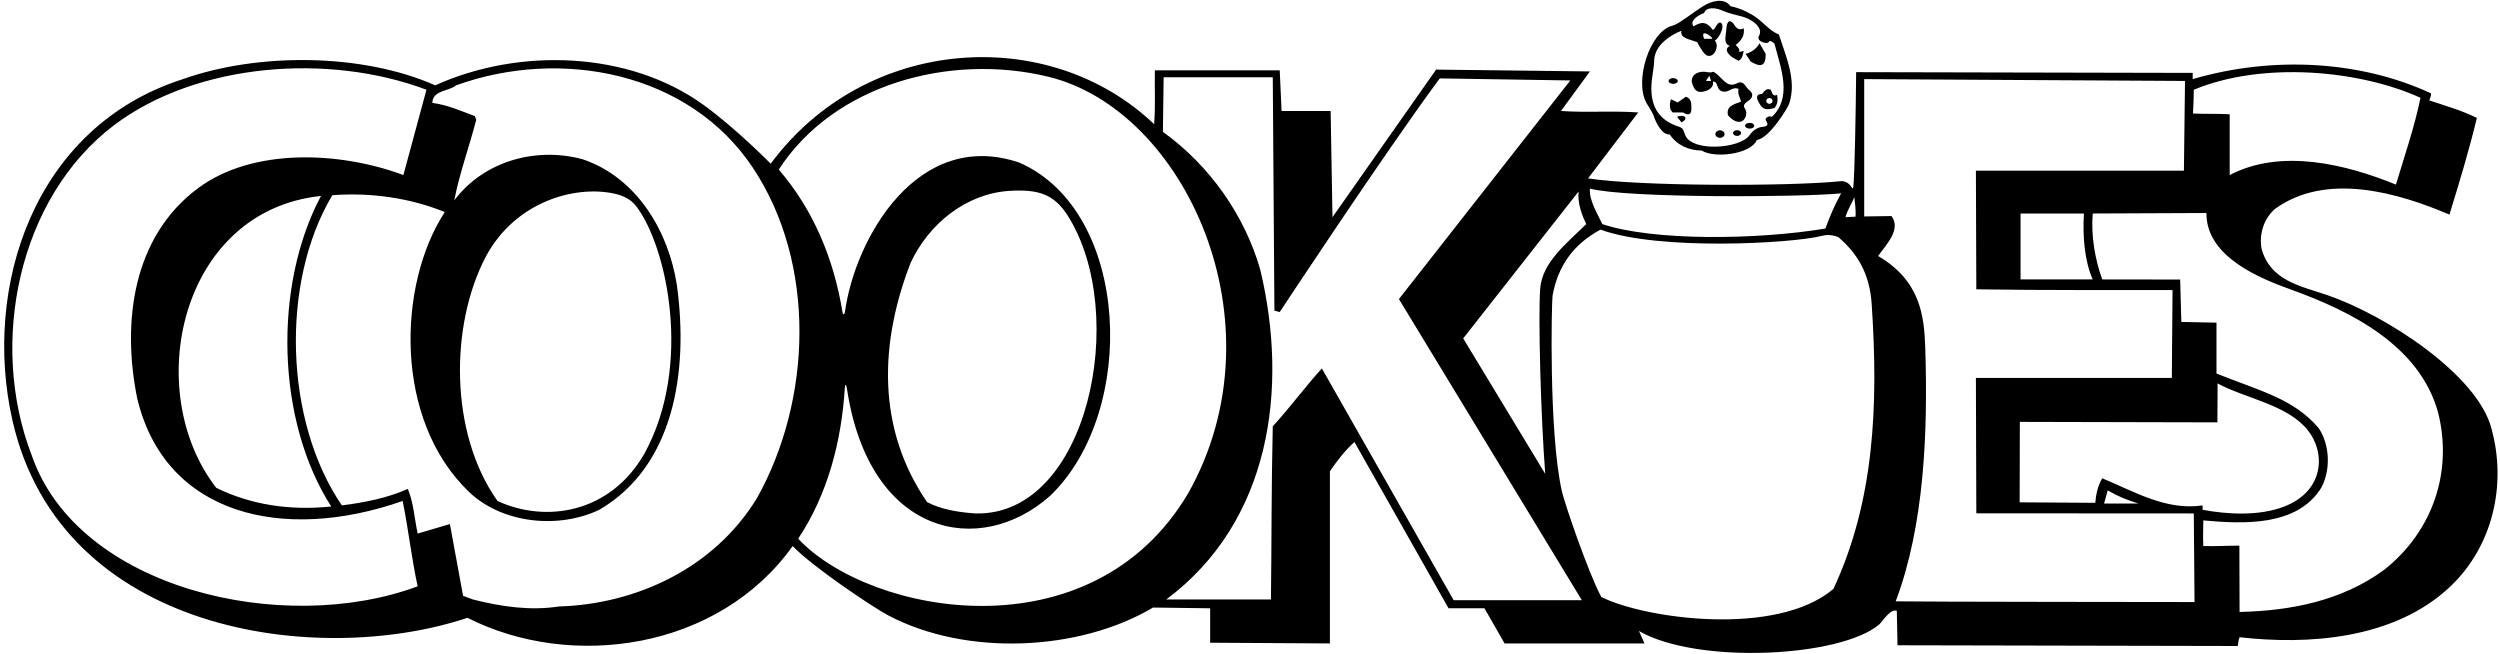 <?xml version="1.0" encoding="UTF-8"?>
<svg xmlns="http://www.w3.org/2000/svg" xmlns:xlink="http://www.w3.org/1999/xlink" width="512pt" height="134pt" viewBox="0 0 512 134" version="1.1">
<g id="surface1">
<path style=" stroke:none;fill-rule:nonzero;fill:rgb(0%,0%,0%);fill-opacity:1;" d="M 338.781 24.02 C 339.164 25.145 340.453 27.742 341.965 27.527 C 343.391 29.703 345.863 30.828 348.488 30.828 C 351.188 32.504 358.598 31.574 359.812 28.652 C 362.363 28.352 366.172 22.047 366.449 21.176 C 367.984 16.406 365.773 11.621 364.312 7.055 C 363.125 6.605 362.055 5.645 360.961 4.629 C 357.969 1.848 354.414 1.277 354.414 1.277 C 353.094 -0.617 350.348 0.285 348.852 1.227 C 347.449 2.105 345.918 3.273 345.324 3.652 C 344.363 4.273 343.484 5.004 342.422 5.285 C 337.895 6.5 334.613 16.559 337.238 21.172 C 337.762 22.09 338.406 22.902 338.781 24.02 Z M 338.395 15.652 C 338.465 15.188 338.777 13.133 338.773 12.527 C 338.758 8.301 344.363 6.305 344.363 6.305 C 343.988 7.805 345.914 8 347.59 8.629 C 347.59 8.629 348.855 11.172 349.648 11.398 C 351.23 11.859 352.172 9.203 351.188 8.328 C 351.898 7.82 352.367 6.973 352.668 6.059 C 353.027 4.961 352.312 3.977 351.598 5.125 C 351.355 5.52 351.121 5.969 350.812 6.152 C 349.426 4.246 348.281 4.5 346.84 5.402 C 346.086 4.414 347.25 3.336 349 2.664 C 349.406 1.375 351.398 1.527 352.852 2.215 C 353.645 2.594 355.84 3.156 356.094 3.211 C 359.051 3.84 361.164 5.789 360.25 7.316 C 359.551 8.477 361.988 9.234 362.297 8.531 C 362.473 8.137 363.375 8.785 363.434 9.016 C 364.703 13.984 367.117 19.914 362.891 23.93 C 362.336 23.586 361.41 24.188 361.613 24.574 C 361.93 25.184 362.391 25.723 361.238 25.953 C 359.902 26.004 358.992 26.723 358.285 27.715 C 356.336 30.449 346.672 31.148 345.164 27.754 C 344.719 26.75 344.84 26.266 343.871 25.961 C 338.859 24.391 337.656 20.562 338.395 15.652 Z M 350.664 7.953 L 349.016 7.953 C 348.039 5.684 350.762 7.465 350.664 7.953 Z M 353.523 6.246 C 353.66 3.605 354.629 4.145 355.371 5.352 C 355.719 5.918 356.438 6.23 357.113 5.777 C 357.34 7.277 356.664 8.254 355.465 9.227 C 356.062 9.754 356.289 10.055 356.215 10.652 L 357.113 10.43 C 356.891 11.254 356.891 12.004 356.062 12.453 C 355.625 12.188 354.895 11.883 354.457 11.48 C 353.676 10.754 353.18 10.027 354.266 9.379 C 352.883 8.984 353.465 7.434 353.523 6.246 Z M 358.539 12.602 L 357.488 11.027 C 358.688 10.727 359.75 10 360.34 8.852 L 361.613 11.027 C 361.641 13.605 360.605 13.844 358.539 12.602 Z M 510.266 87.828 C 507.465 76.754 488.566 64.52 476.68 60.457 C 471.105 58.555 464.973 57.504 463.164 50.93 C 462.641 47.93 463.613 44.852 465.863 42.828 C 476.438 35.102 491.289 39.527 501.641 43.953 C 503.664 37.43 505.688 30.68 507.266 24.152 C 504.113 22.578 500.812 21.68 497.516 20.555 C 497.75 20 497.875 19.625 497.891 19.129 C 483.77 12.562 465.871 11.297 449.062 16.203 L 449.062 14.93 L 380.141 14.777 C 380.066 22.516 379.859 35.09 379.566 38.242 C 379.504 38.891 379.203 38.375 379.051 38.148 C 378.598 37.465 377.777 36.961 376.766 37.129 C 366.34 38.18 335.5 38.168 325.238 36.527 C 328.688 32.027 332.062 27.527 335.516 23.027 C 330.34 22.652 324.863 23.102 319.688 22.727 C 321.641 20.027 323.664 17.328 325.613 14.629 L 294.113 14.254 L 272.891 44.477 L 272.516 22.727 L 262.465 22.727 L 262.09 14.402 L 236.516 14.402 C 236.438 18.078 236.664 21.828 236.363 25.43 C 214.887 4.934 177.336 7.188 157.84 33.527 C 157.84 33.527 150.859 26.41 144.145 21.531 C 128.805 10.395 106.246 9.73 89.141 17.477 C 74.215 10.879 52.914 10.727 37.465 16.203 C 6.797 26.004 -3.621 58.984 2.559 86.152 C 12.5 129.832 65.188 136.719 95.738 126.527 C 117.066 137.355 147.23 133.039 162.34 111.828 C 166.359 116.062 178.785 124.391 181.969 126.062 C 197.984 134.477 221.074 133.371 236.141 124.426 L 247.84 124.578 L 247.84 131.629 L 272.363 131.777 L 272.363 96.527 C 273.789 94.426 275.516 92.176 277.391 90.527 L 296.664 124.578 L 304.016 124.578 L 308.141 131.777 L 336.789 131.777 L 335.664 129.227 C 347.504 136.098 376.934 134.648 384.875 127.875 C 385.398 127.43 387.211 124.52 388.465 125.102 L 388.613 132.152 L 458.289 132.301 C 458.438 131.703 458.363 131.176 458.664 130.504 C 472.465 132.078 490.312 131.051 501.863 120.078 C 510.5 111.875 513.414 99.301 510.266 87.828 Z M 449.289 18.379 C 463.391 12.527 483.188 14.328 495.715 20.027 C 494.516 25.953 492.414 32.027 490.688 37.805 C 480.562 33.68 467.215 30.305 456.641 35.852 L 456.641 23.402 C 454.09 23.254 451.875 23.375 449.125 23.25 C 449.25 21.125 449.25 20.125 449.289 18.379 Z M 379.766 40.352 C 379.914 41.629 380.125 43.375 380 44.375 L 377.965 44.477 C 378.266 43.129 379.25 41.75 379.766 40.352 Z M 325.625 38.625 C 333.25 40.625 368.93 40.402 377.062 39.602 C 375.625 42.25 374.875 44 373.84 46.805 C 359.746 49.152 338.539 49.363 328.164 45.902 C 327.27 43.98 325.355 40.93 325.625 38.625 Z M 323.289 39.227 C 323.062 41.777 324.039 44.18 324.863 45.902 C 321 49.699 315.879 53.668 315.441 59.008 C 314.98 64.594 315.57 85.621 316.465 97.051 L 299.664 69.305 Z M 6.488 93.227 C -2.348 70.34 3.703 40.473 23.438 25.578 C 40.312 12.902 67.238 10.805 87.34 18.379 L 82.613 35.852 C 69.789 31.055 51.844 30.145 40.539 38.555 C 27.168 48.5 24.938 66.004 28.09 81.527 C 33.77 105.555 58.02 111.16 82.465 102.602 C 83.664 108.527 84.34 114.676 85.539 120.078 C 58.055 130.297 15.961 120.707 6.488 93.227 Z M 65.738 40.129 C 55.914 58.578 56.59 86.254 67.84 103.727 C 59.363 104.629 51.266 103.352 44.289 99.902 C 28.949 80.18 36.762 43.168 65.738 40.129 Z M 154.988 102.078 C 146.062 116.629 129.938 123.754 114.488 124.203 C 108.715 125.102 102.789 124.277 96.863 122.777 L 94.84 122.027 L 92.141 107.328 L 85.539 109.277 C 84.863 106.203 84.715 102.902 83.516 100.129 C 79.312 102.004 74.738 102.902 70.016 103.504 C 58.312 86.402 57.34 57.902 68.062 39.977 C 76.09 39.379 84.113 40.578 91.09 43.43 C 81.402 58.289 80.578 85.98 96.113 100.801 C 102.938 107.254 114.414 108.379 122.738 104.402 C 138.039 95.477 141.039 76.129 138.641 58.504 C 136.988 47.477 130.465 36.379 119.363 32.629 C 110.062 30.078 99.266 32.777 93.039 41.027 C 94.016 35.852 96.039 30.227 97.539 24.527 L 97.238 23.777 C 94.391 22.727 91.613 21.453 88.539 21.078 C 88.613 18.453 91.84 18.754 93.414 17.477 C 114.789 9.754 141.188 14.703 154.238 34.43 C 167.215 54.004 166.312 81.902 154.988 102.078 Z M 99.562 52.43 C 105.574 41.332 117.656 37.906 125.746 39.641 C 127.543 40.023 129.148 40.754 130.285 42.223 C 136.496 50.262 141.969 74.703 131.965 92.926 C 124.969 105.113 111.793 107.176 101.891 102.602 C 92.062 88.801 92.062 66.602 99.562 52.43 Z M 163.465 110.328 C 169.465 101.328 172.348 90.449 173.023 79.375 C 173.074 78.543 173.32 78.711 173.461 79.633 C 178.035 109.957 200.738 114.289 215.062 101.551 C 233.082 84.297 231.562 43.277 208.766 33.305 C 187.887 26.219 175.129 48.902 173.066 63.758 C 172.965 64.504 172.645 64.566 172.535 63.891 C 170.758 53.043 166.617 42.988 159.488 34.727 C 170.812 17.254 194.516 10.879 214.539 15.68 C 242.621 22.344 262.945 66.188 243.34 101.027 C 223.574 134.445 178.211 126.02 163.465 110.328 Z M 186.488 53.852 C 190.145 45.926 197.789 39.645 206.746 39.09 C 212.719 38.719 215.922 39.809 218.695 44.203 C 231.387 64.273 222.84 105.762 199.766 105.152 C 196.465 104.926 192.863 104.402 189.863 102.828 C 179.516 87.754 180.113 70.277 186.488 53.852 Z M 297.715 122.926 L 270.715 75.453 C 267.375 79.125 264.188 83.477 260.664 87.301 C 260.363 99.676 260.438 111.602 260.289 122.777 L 238.84 122.777 C 260.289 106.801 263.891 79.504 258.113 55.277 C 254.965 44.18 247.766 33.902 238.164 27.004 L 238.312 15.828 L 260.664 15.828 L 261 63.625 L 262.09 63.902 C 262.09 63.902 283.539 31.352 294.863 16.055 L 321.602 16.477 L 286.5 61.25 L 323.965 122.926 Z M 375.488 120.602 C 363.75 130.562 336.66 126.668 327.938 122.254 C 325.25 117.25 320.426 103.039 319.887 100.68 C 317.152 88.727 317.77 61.602 317.969 60.516 C 319.086 54.422 322.25 50 327.789 47.027 C 339.625 51.375 366.895 49.895 373.195 48.293 C 374.355 47.996 375.477 48.129 376.539 48.602 C 381.281 52.668 382.98 57.223 383.32 62.262 C 384.719 83.066 383.867 102.641 375.488 120.602 Z M 388.238 123.152 C 394.133 107.512 394.84 88.391 394.293 71.254 C 394.082 64.637 393.27 57.492 384.641 52.43 C 386.25 50.125 389.438 47.023 387.375 44.25 L 381.789 44.328 L 381.789 16.203 L 447.488 16.578 L 447.266 34.953 L 404.664 34.953 L 404.75 59.25 C 419.523 59.477 430.75 59.375 444.938 59.402 L 444.789 77.402 L 404.664 77.402 L 404.75 105.125 L 449.289 105.152 L 449.438 123.301 C 449.438 123.301 391.25 123.25 388.238 123.152 Z M 428.59 57.227 L 413.812 57.227 L 413.812 43.727 L 426.789 43.727 C 426.488 48.379 426.938 53.555 428.59 57.227 Z M 430.914 103.129 L 431.664 100.426 C 433.84 101.703 435.562 102.379 437.965 103.129 Z M 430.539 97.953 C 429.641 99.453 429.25 101.25 429.113 102.977 L 413.625 102.875 L 413.664 86.402 L 454.125 86.5 L 454.164 78.527 C 459.938 81.648 468.395 82.828 472.629 88.098 C 476.363 92.742 476.008 100.637 467.699 103.781 C 462.68 105.684 456.34 105.387 451.09 104.402 L 451.09 103.504 C 443.664 104.629 437.062 100.652 430.539 97.953 Z M 488.363 116.629 C 479.664 123.078 469.016 125.102 458.664 125.328 L 458.625 111.75 C 456.086 111.746 453.715 111.902 451.238 111.828 C 451.125 109.875 451.25 108.25 451.238 106.578 C 459.488 107.328 470.438 107.852 475.391 99.902 C 477.34 96.301 477.188 91.129 474.863 87.676 C 469.762 81.691 463.102 80.148 453.938 76.504 L 453.938 66.078 L 446.738 65.93 L 446.5 57.25 L 430.539 57.227 C 429.039 53.102 428.215 48.227 428.59 43.727 L 451.875 43.625 C 451.797 52.688 463.098 57.105 469.195 59.305 C 481.406 63.707 495.504 70.695 499.312 84.453 C 502.391 96.602 498.188 108.828 488.363 116.629 Z M 349.562 18.562 C 350.066 18.387 351.09 17.656 350.812 16.727 C 351.438 16.645 351.578 17.188 351.77 17.766 C 352.109 18.773 353.152 19.07 354.234 18.477 C 354.797 18.168 355.395 17.895 356.062 18.227 C 355.766 19.203 356.41 19.988 356.562 20.812 C 354.812 21.438 353.516 21.828 353.891 23.629 C 356.836 26.816 358.285 23.457 357.363 22.242 C 356.738 21.426 357.66 20.98 358.348 20.422 C 359.18 19.746 358.824 18.887 358.344 18.551 C 357.91 18.246 357.664 17.75 357.332 17.379 C 356.672 16.629 356.234 16.828 355.434 17.18 C 353.488 18.027 352.488 15.461 350.875 14.688 C 350.465 14.891 349.973 14.836 349.512 14.75 C 348.133 14.504 346.438 15 346.465 16.727 C 347.016 18.945 347.973 19.121 349.562 18.562 Z M 350.062 15.527 L 350.438 16.578 C 350.125 16.625 349.812 16.562 349.375 16.562 Z M 360.867 19.242 C 360.23 19.23 359.129 19.465 360.523 21.527 C 361.258 22.609 362.082 22.449 363.414 22.129 C 364.016 21.379 364.164 20.555 363.938 19.43 C 363.039 19.879 362.891 18.902 362.664 18.379 C 361.84 18.078 361.562 18.375 360.867 19.242 Z M 362.375 20.078 C 362.734 20.078 363.023 20.34 363.023 20.664 C 363.023 20.992 362.734 21.258 362.375 21.258 C 362.016 21.258 361.727 20.992 361.727 20.664 C 361.727 20.34 362.016 20.078 362.375 20.078 Z M 343.562 21 L 345.266 19.805 C 346.5 20.195 346.391 21.391 346.383 22.438 C 346.379 23.199 345.98 23.859 344.664 23.027 L 342.562 23.027 C 341.875 22.375 341.891 21.453 342.188 20.328 C 342.188 20.328 343.188 20.75 343.562 21 Z M 344.363 25.055 L 343.465 23.93 C 344.973 23.281 345.965 24.289 344.363 25.055 Z M 341.723 16.586 C 341.723 16.258 342.145 15.992 342.664 15.992 C 343.188 15.992 343.609 16.258 343.609 16.586 C 343.609 16.91 343.188 17.172 342.664 17.172 C 342.145 17.172 341.723 16.91 341.723 16.586 Z M 353.191 27.461 C 353.191 27.883 352.77 28.227 352.25 28.227 C 351.73 28.227 351.309 27.883 351.309 27.461 C 351.309 27.035 351.73 26.691 352.25 26.691 C 352.77 26.691 353.191 27.035 353.191 27.461 Z M 356.574 27.25 C 356.574 27.574 356.203 27.84 355.75 27.84 C 355.297 27.84 354.926 27.574 354.926 27.25 C 354.926 26.926 355.297 26.66 355.75 26.66 C 356.203 26.66 356.574 26.926 356.574 27.25 Z M 359.277 25.75 C 359.277 26.074 358.855 26.34 358.336 26.34 C 357.812 26.34 357.391 26.074 357.391 25.75 C 357.391 25.426 357.812 25.16 358.336 25.16 C 358.855 25.16 359.277 25.426 359.277 25.75 "/>
</g>
</svg>
